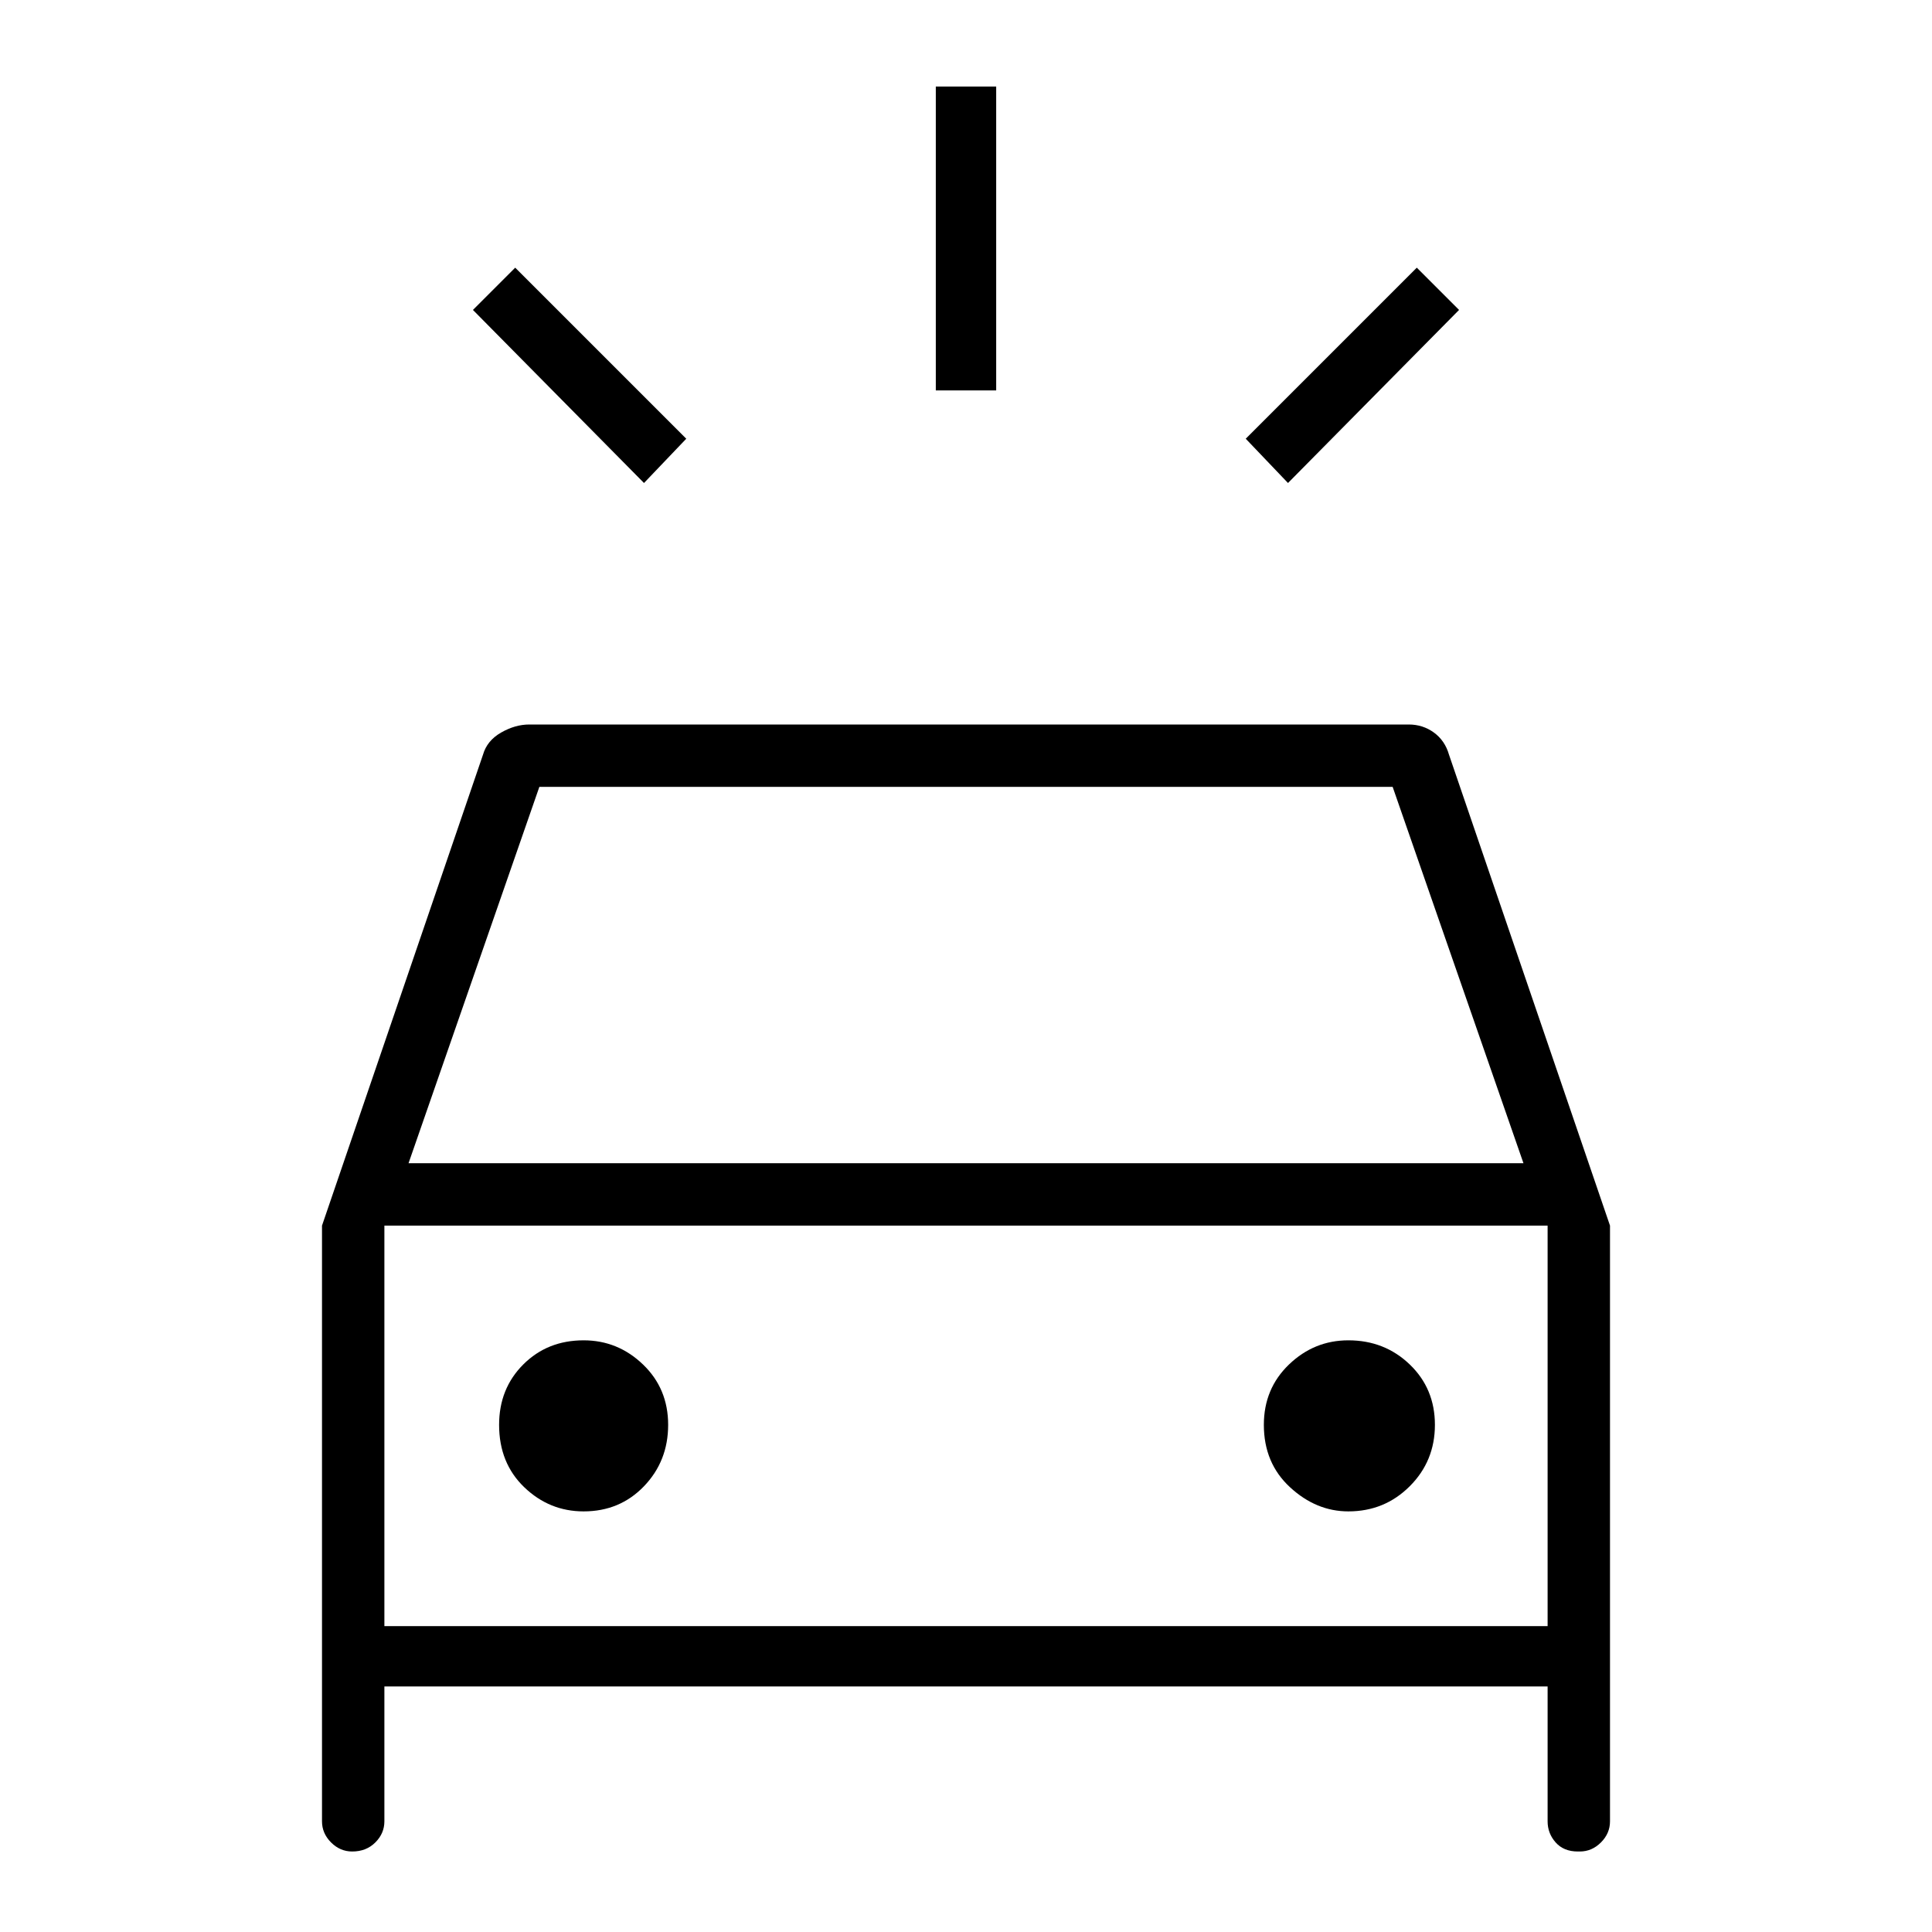 <svg xmlns="http://www.w3.org/2000/svg" width="48" height="48"><path d="m16 12-4.25-4.3 1.05-1.05 4.25 4.25zm16 0-1.05-1.1 4.25-4.25 1.05 1.05zm-8.75-2.3V2.15h1.5V9.7zM8.75 46q-.3 0-.525-.225Q8 45.55 8 45.25v-14.8l4-11.7q.1-.35.45-.55.35-.2.7-.2H35q.35 0 .625.2t.375.55l4 11.7v14.8q0 .3-.225.525-.225.225-.525.225h-.05q-.35 0-.55-.225-.2-.225-.2-.525V41.9H9.55v3.35q0 .3-.225.525Q9.1 46 8.75 46zm1.4-17.1h27.7l-3.25-9.35H13.4zm-.6 11.5v-9.95 9.95zm4.95-2.85q.9 0 1.5-.625t.6-1.525q0-.9-.625-1.5t-1.475-.6q-.9 0-1.5.6t-.6 1.5q0 .95.625 1.55.625.6 1.475.6zm19 0q.9 0 1.525-.625.625-.625.625-1.525 0-.9-.625-1.5t-1.525-.6q-.85 0-1.475.6-.625.6-.625 1.5 0 .95.65 1.55.65.6 1.45.6zM9.55 40.4h28.9v-9.95H9.55z"/></svg>